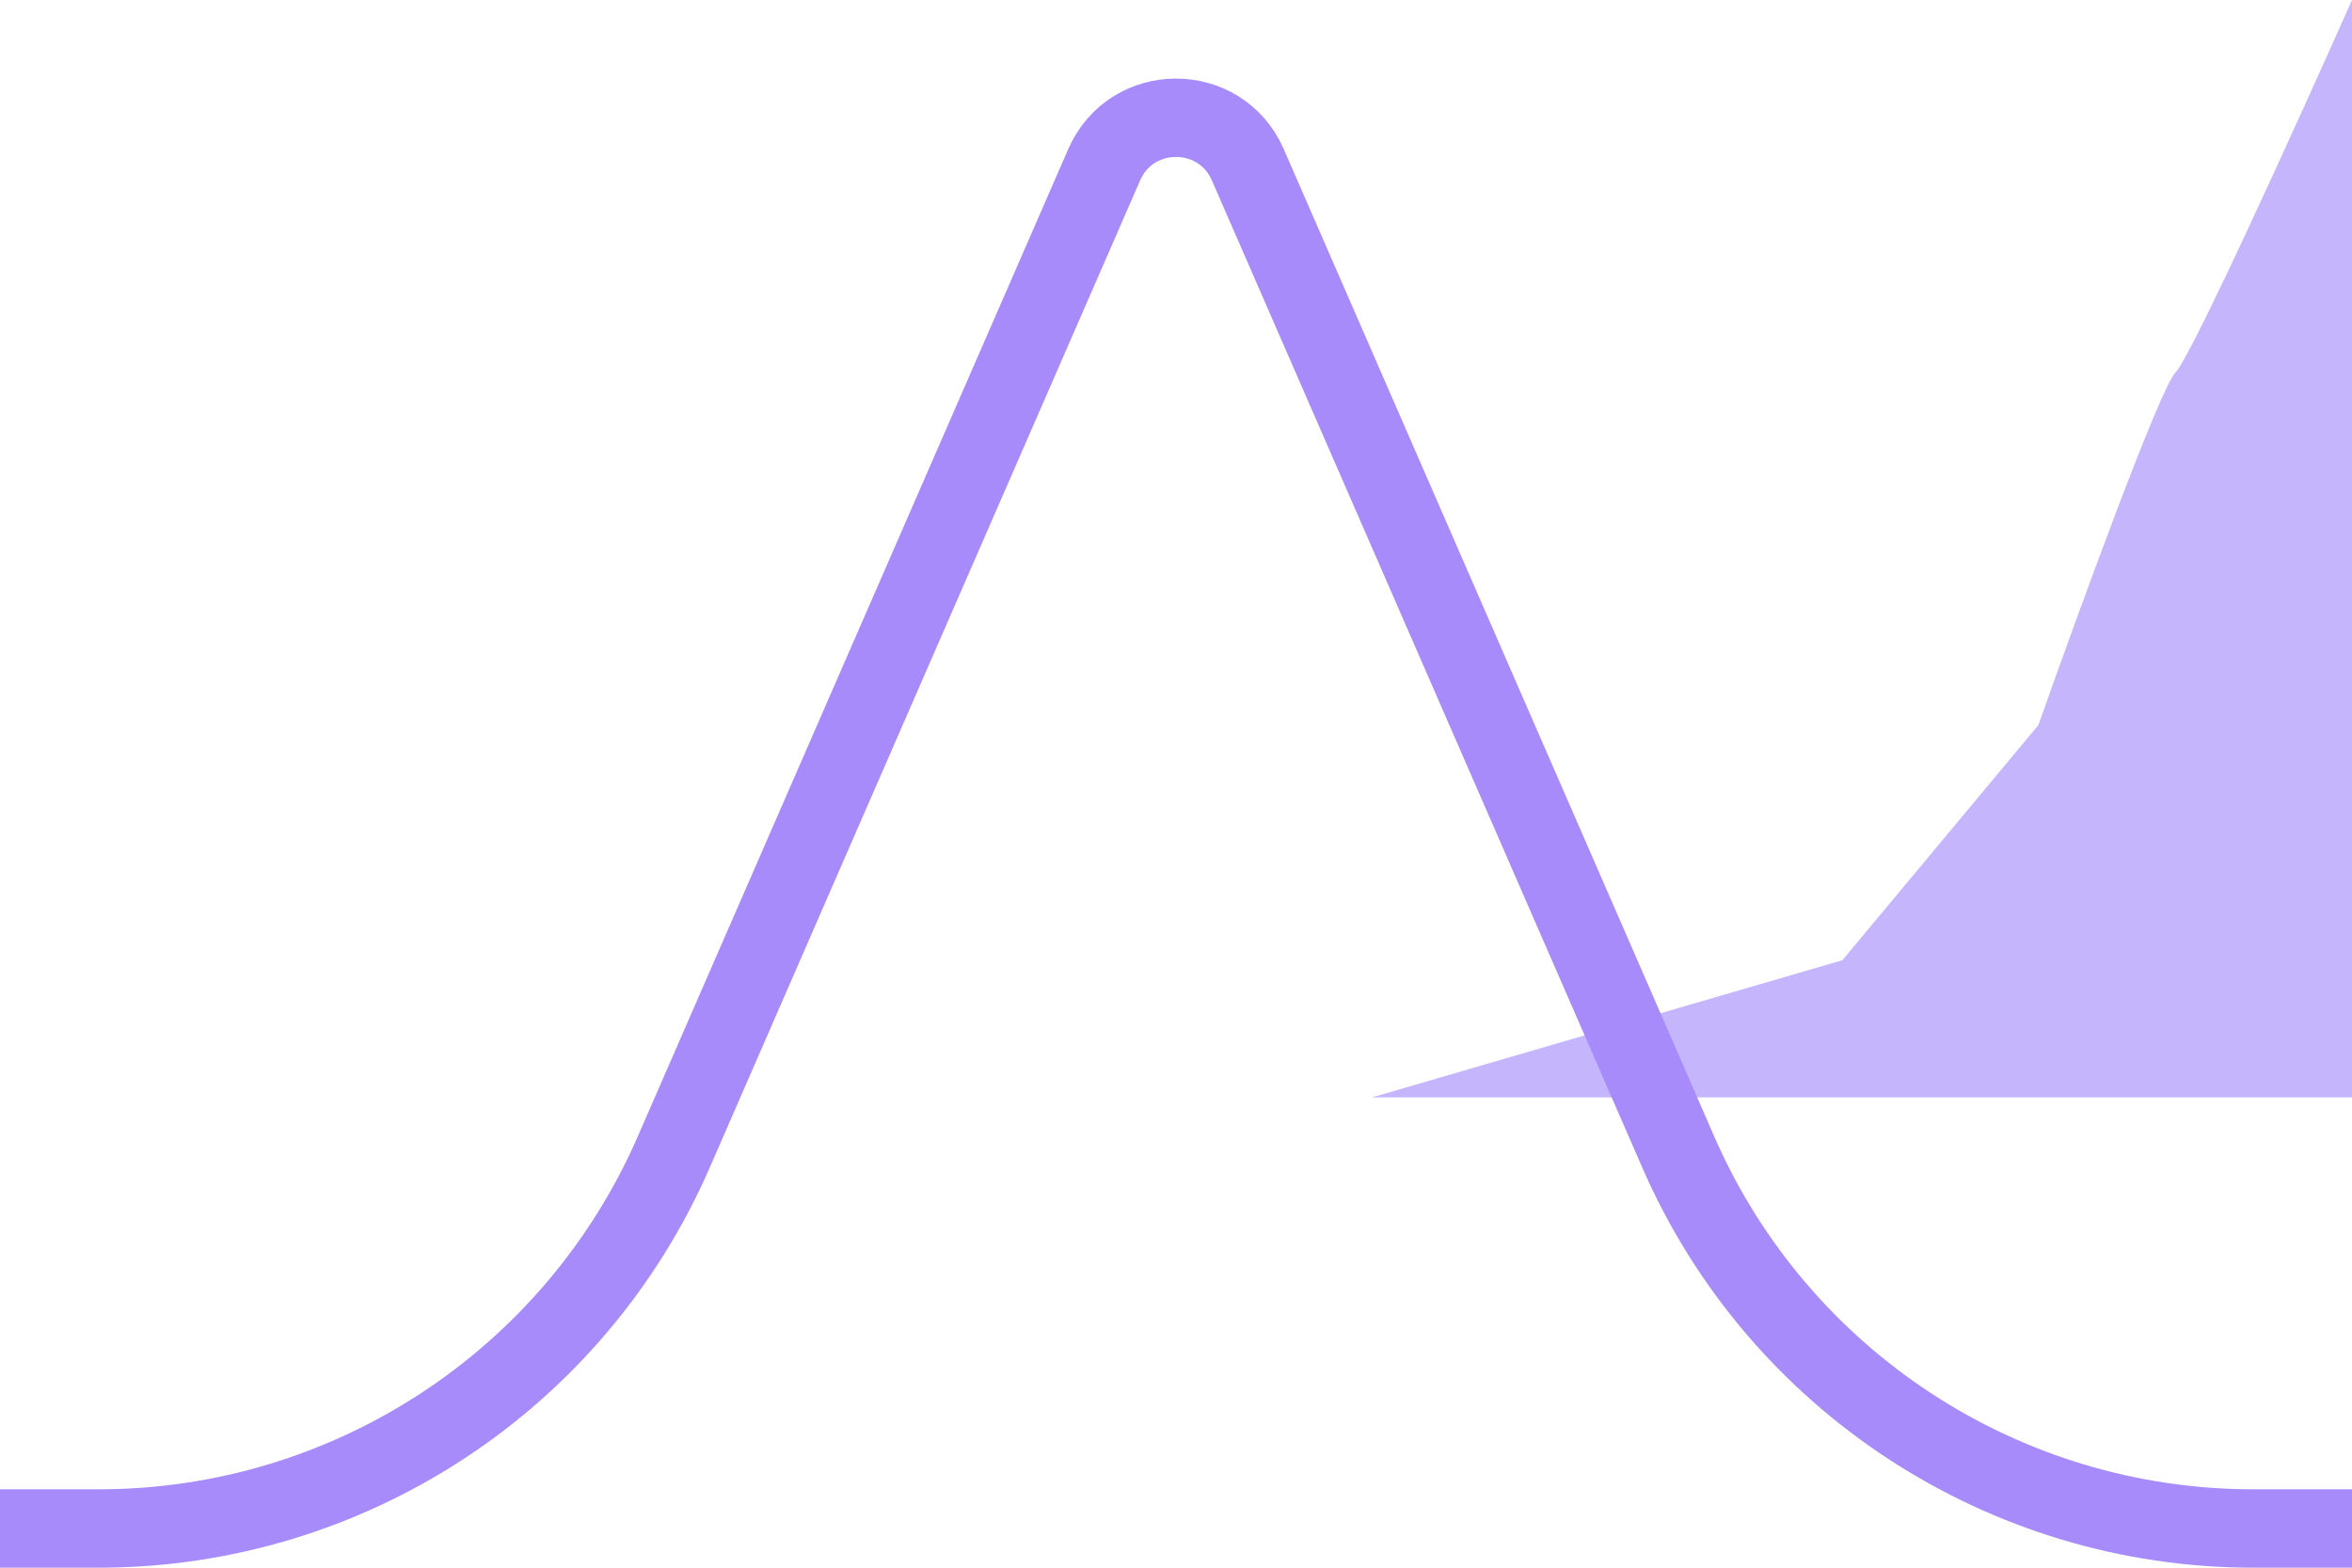 <svg width="60" height="40" viewBox="0 0 60 40" fill="none" xmlns="http://www.w3.org/2000/svg">
  <defs></defs>
  <path d="M 4.5 30.5 C 4.1 30.9 1.333 37 0 40 L 0 12 L 25 12 L 13 15.5 L 8 21.5 C 7 24.333 4.9 30.1 4.5 30.5 Z" fill="#C4B5FD" style="transform-box: fill-box; transform-origin: 50% 50%;" transform="matrix(-1, 0, 0, -1, -0, -0)"></path>
  <path d="M0 39H2.52C8.885 39 14.644 35.228 17.188 29.393L28.167 4.206C28.864 2.605 31.136 2.605 31.833 4.206L42.812 29.393C45.356 35.228 51.115 39 57.48 39H60" stroke="#A78BFA" stroke-width="2"></path>
</svg>